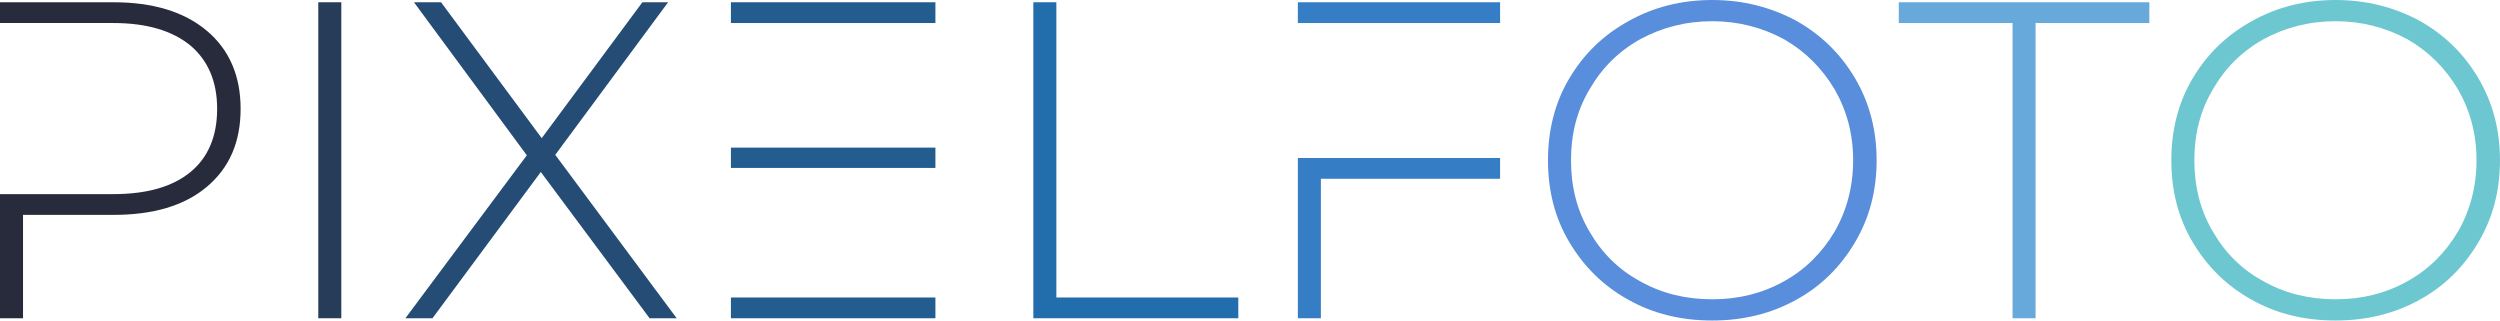<svg width="507" height="65" viewBox="0 0 507 65" fill="none" xmlns="http://www.w3.org/2000/svg">
<path d="M41.93 6.225C37.352 2.38 31.035 0.458 22.979 0.458H0V4.669H22.979C29.753 4.669 34.972 6.225 38.634 9.246C42.204 12.268 44.035 16.57 44.035 22.063C44.035 27.648 42.204 31.951 38.634 34.88C34.972 37.901 29.753 39.366 22.979 39.366H0V64.542H4.669V43.578H22.979C31.035 43.578 37.352 41.746 41.93 37.901C46.507 34.056 48.796 28.838 48.796 22.063C48.796 15.38 46.507 10.07 41.93 6.225Z" fill="#272B3C"/>
<path d="M64.549 0.458V64.542H69.218V0.458H64.549Z" fill="#263C58"/>
<path d="M131.739 64.542H137.232L112.606 31.401L135.493 0.458H130.275L109.859 28.014L89.444 0.458H83.951L106.838 31.493L82.211 64.542H87.704L109.676 34.88L131.739 64.542Z" fill="#244C74"/>
<path d="M189.703 29.937H148.231V34.056H189.703V29.937ZM189.703 0.458H148.231V4.669H189.703V0.458ZM148.231 60.331V64.542H189.703V60.331H148.231Z" fill="#235D90"/>
<path d="M209.562 0.458V64.542H251.125V60.331H214.231V0.458H209.562Z" fill="#226EAD"/>
<path d="M263.204 0.458V4.669H304.218V0.458H263.204ZM263.204 64.542H267.873V36.254H304.218V32.042H263.204V64.542Z" fill="#357EC6"/>
<path d="M330.227 60.789C335.262 63.627 340.938 65 347.255 65C353.48 65 359.156 63.627 364.283 60.789C369.318 58.042 373.255 54.106 376.185 49.162C379.114 44.218 380.579 38.725 380.579 32.5C380.579 26.366 379.114 20.782 376.185 15.838C373.255 10.894 369.318 7.049 364.283 4.211C359.156 1.465 353.48 0 347.255 0C340.938 0 335.262 1.465 330.227 4.303C325.1 7.141 321.164 10.986 318.234 15.93C315.304 20.873 313.931 26.458 313.931 32.5C313.931 38.634 315.304 44.127 318.234 49.07C321.164 54.014 325.1 57.951 330.227 60.789ZM361.811 57.035C357.417 59.507 352.565 60.697 347.255 60.697C341.854 60.697 337.002 59.507 332.607 57.035C328.213 54.655 324.825 51.268 322.354 46.965C319.79 42.662 318.6 37.81 318.6 32.5C318.6 27.19 319.79 22.43 322.354 18.127C324.825 13.824 328.213 10.437 332.607 7.965C337.002 5.585 341.854 4.303 347.255 4.303C352.565 4.303 357.417 5.585 361.811 7.965C366.114 10.437 369.502 13.824 372.065 18.127C374.537 22.43 375.818 27.19 375.818 32.5C375.818 37.81 374.537 42.662 372.065 46.965C369.502 51.268 366.114 54.655 361.811 57.035Z" fill="#598EDC"/>
<path d="M408.147 4.669V64.542H412.816V4.669H435.886V0.458H385.076V4.669H408.147Z" fill="#66A9DA"/>
<path d="M456.644 60.789C461.679 63.627 467.355 65 473.672 65C479.897 65 485.573 63.627 490.7 60.789C495.735 58.042 499.672 54.106 502.601 49.162C505.531 44.218 506.996 38.725 506.996 32.5C506.996 26.366 505.531 20.782 502.601 15.838C499.672 10.894 495.735 7.049 490.7 4.211C485.573 1.465 479.897 0 473.672 0C467.355 0 461.679 1.465 456.644 4.303C451.517 7.141 447.58 10.986 444.651 15.93C441.721 20.873 440.348 26.458 440.348 32.5C440.348 38.634 441.721 44.127 444.651 49.07C447.58 54.014 451.517 57.951 456.644 60.789ZM488.228 57.035C483.834 59.507 478.982 60.697 473.672 60.697C468.27 60.697 463.418 59.507 459.024 57.035C454.63 54.655 451.242 51.268 448.77 46.965C446.207 42.662 445.017 37.81 445.017 32.5C445.017 27.19 446.207 22.43 448.77 18.127C451.242 13.824 454.63 10.437 459.024 7.965C463.418 5.585 468.27 4.303 473.672 4.303C478.982 4.303 483.834 5.585 488.228 7.965C492.531 10.437 495.918 13.824 498.482 18.127C500.953 22.43 502.235 27.19 502.235 32.5C502.235 37.81 500.953 42.662 498.482 46.965C495.918 51.268 492.531 54.655 488.228 57.035Z" fill="#6DC7D0"/>
</svg>
